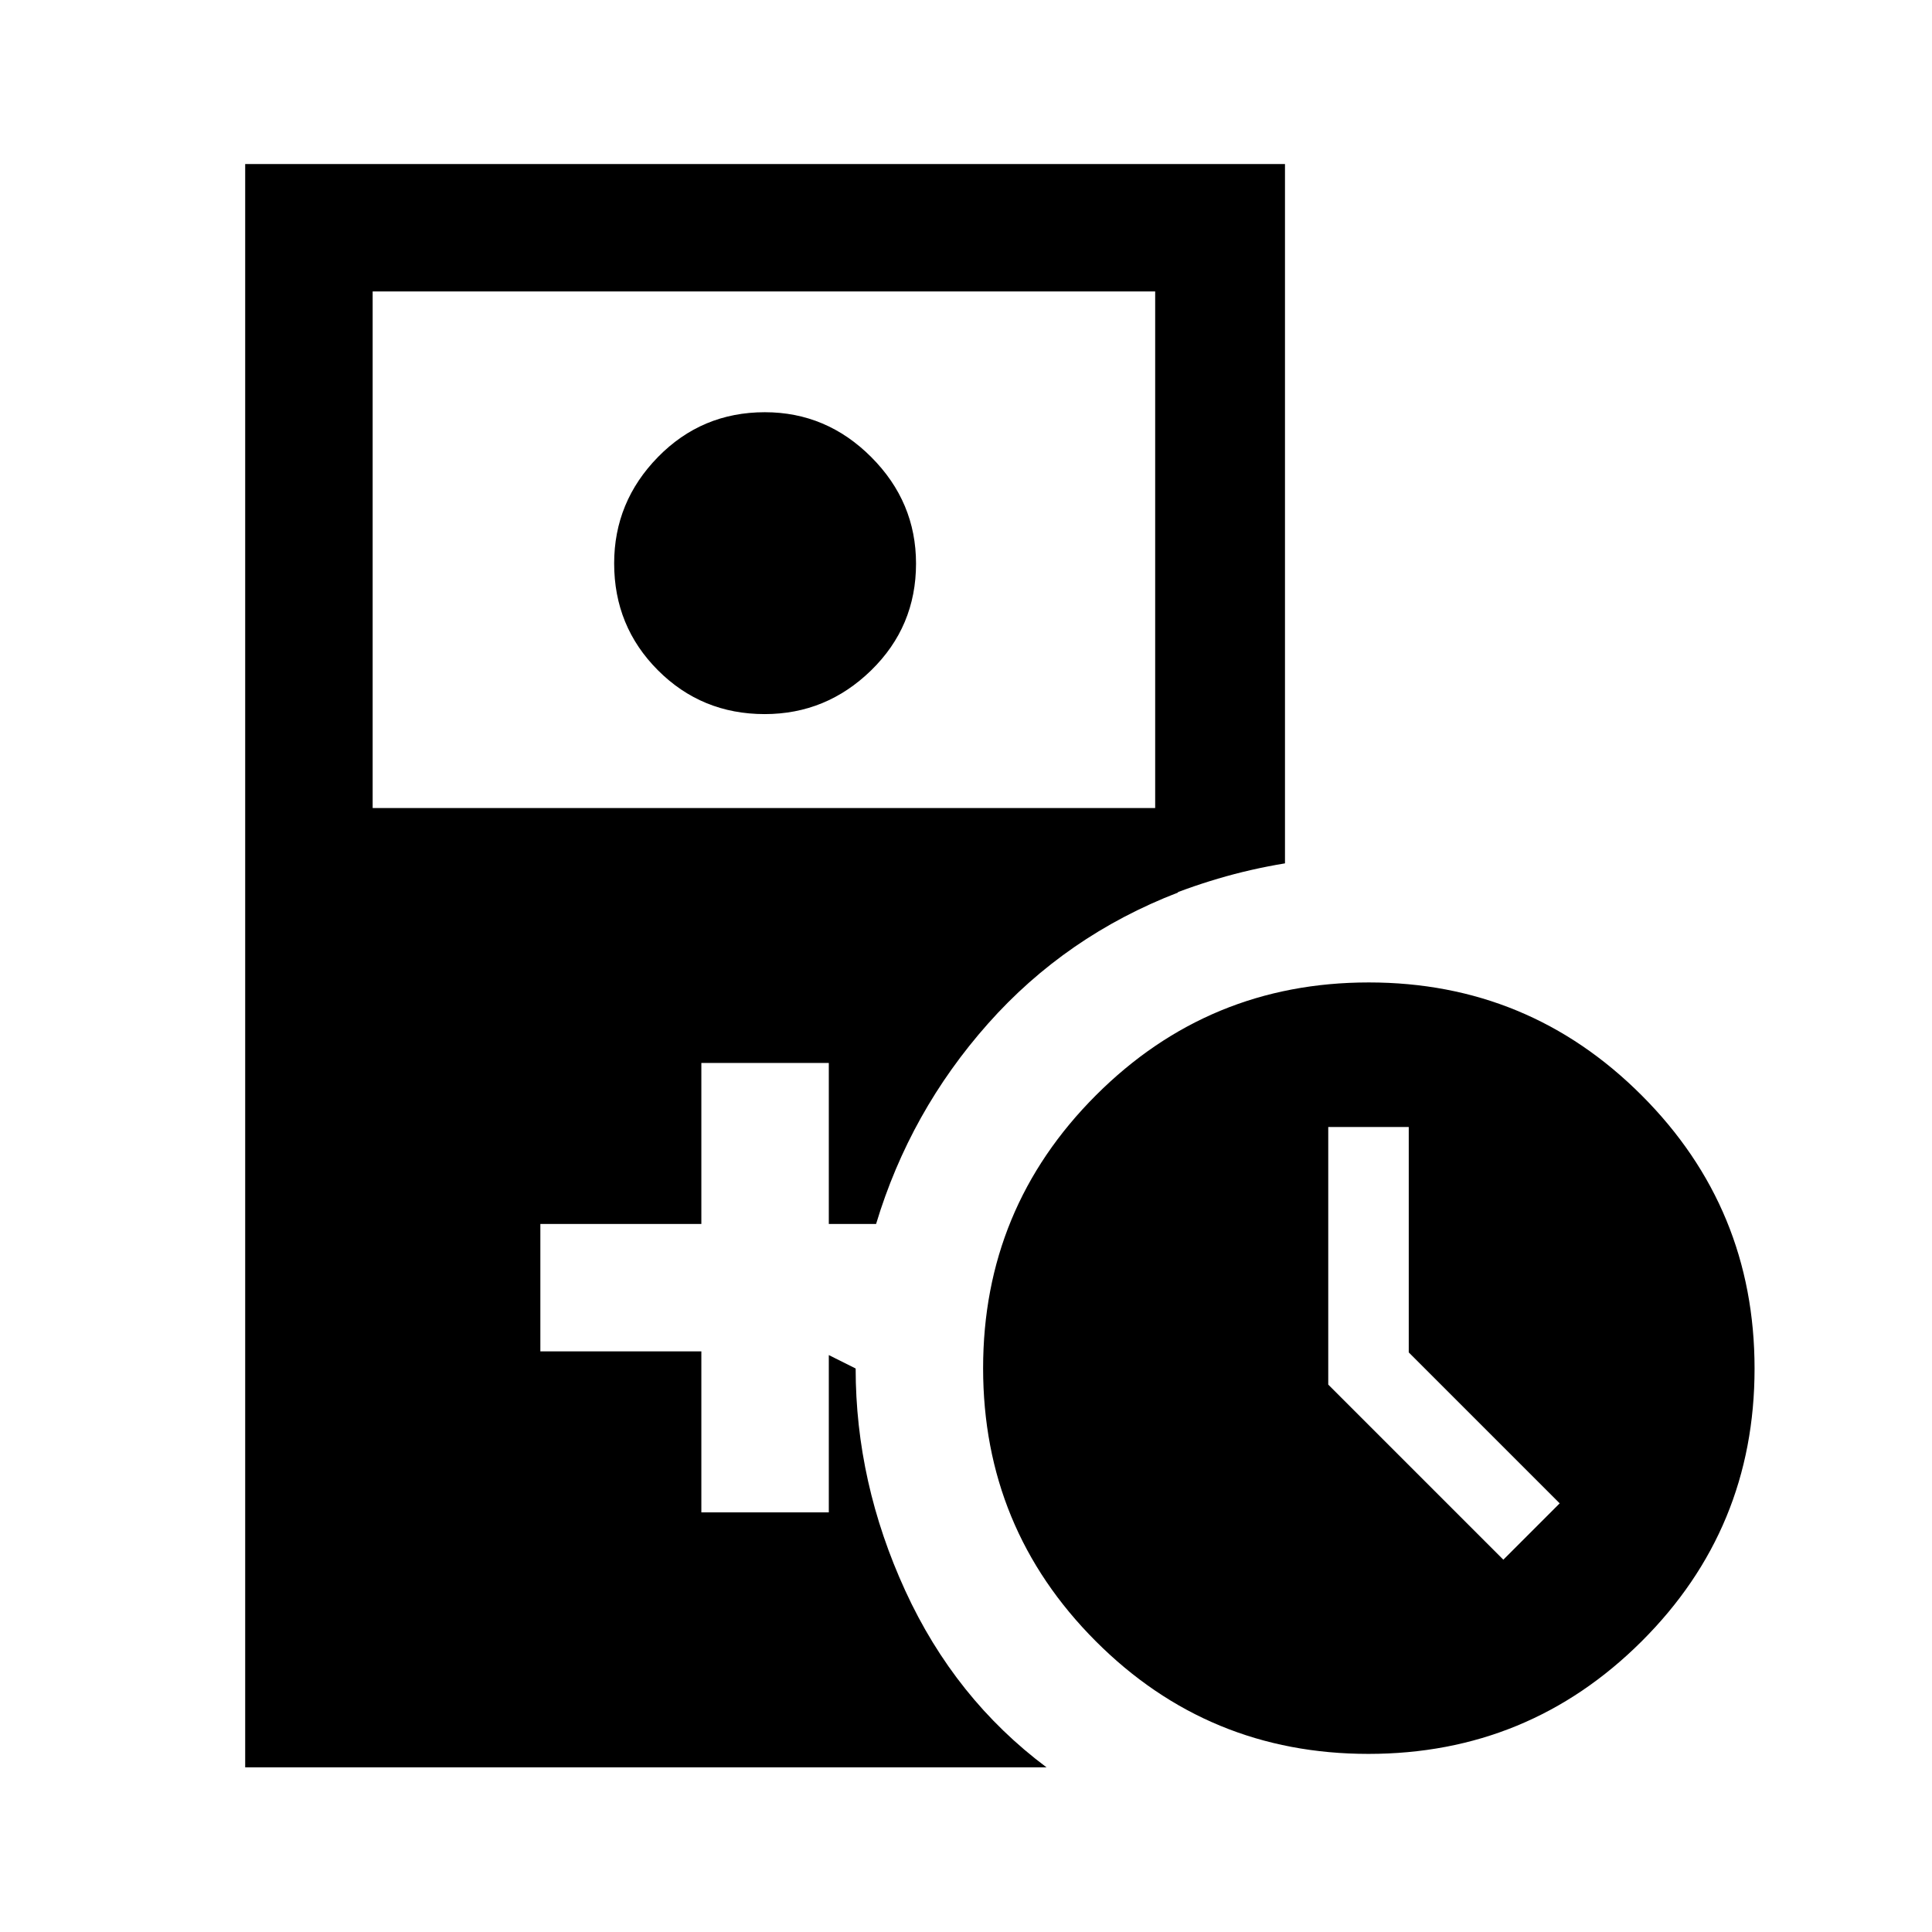 <svg xmlns="http://www.w3.org/2000/svg" height="40" viewBox="0 -960 960 960" width="40"><path d="M379.96-605.17q-31.29 0-53.04-21.78-21.75-21.79-21.75-53.09 0-30.63 21.78-52.88 21.79-22.25 53.09-22.25 30.63 0 52.88 22.29 22.25 22.29 22.25 52.92 0 31.29-22.29 53.04t-52.92 21.75Zm300 516.67q-79.63 0-135.54-56.05-55.92-56.06-55.92-135.59t56.05-135.61q56.06-56.08 135.59-56.08t135.61 56.12q56.08 56.12 56.08 135.75t-56.12 135.54Q759.59-88.5 679.96-88.5ZM747-185l28-28-75-75v-112h-40v128l87 87ZM121.83-81.83V-878.5H638.5V-531q-17.17 2.83-33.27 7.6-16.11 4.76-31.23 11.23v-303H185.17v256.67h400.16v42q-55.66 21.5-94.41 65.17-38.75 43.66-55.59 99.5h-23.5v-80H348.5v80h-80v63.33h80v80h63.33v-78.17l13.34 6.67q0 56.67 24.66 110.42Q474.5-115.83 520-81.83H121.83Z"/></svg>
